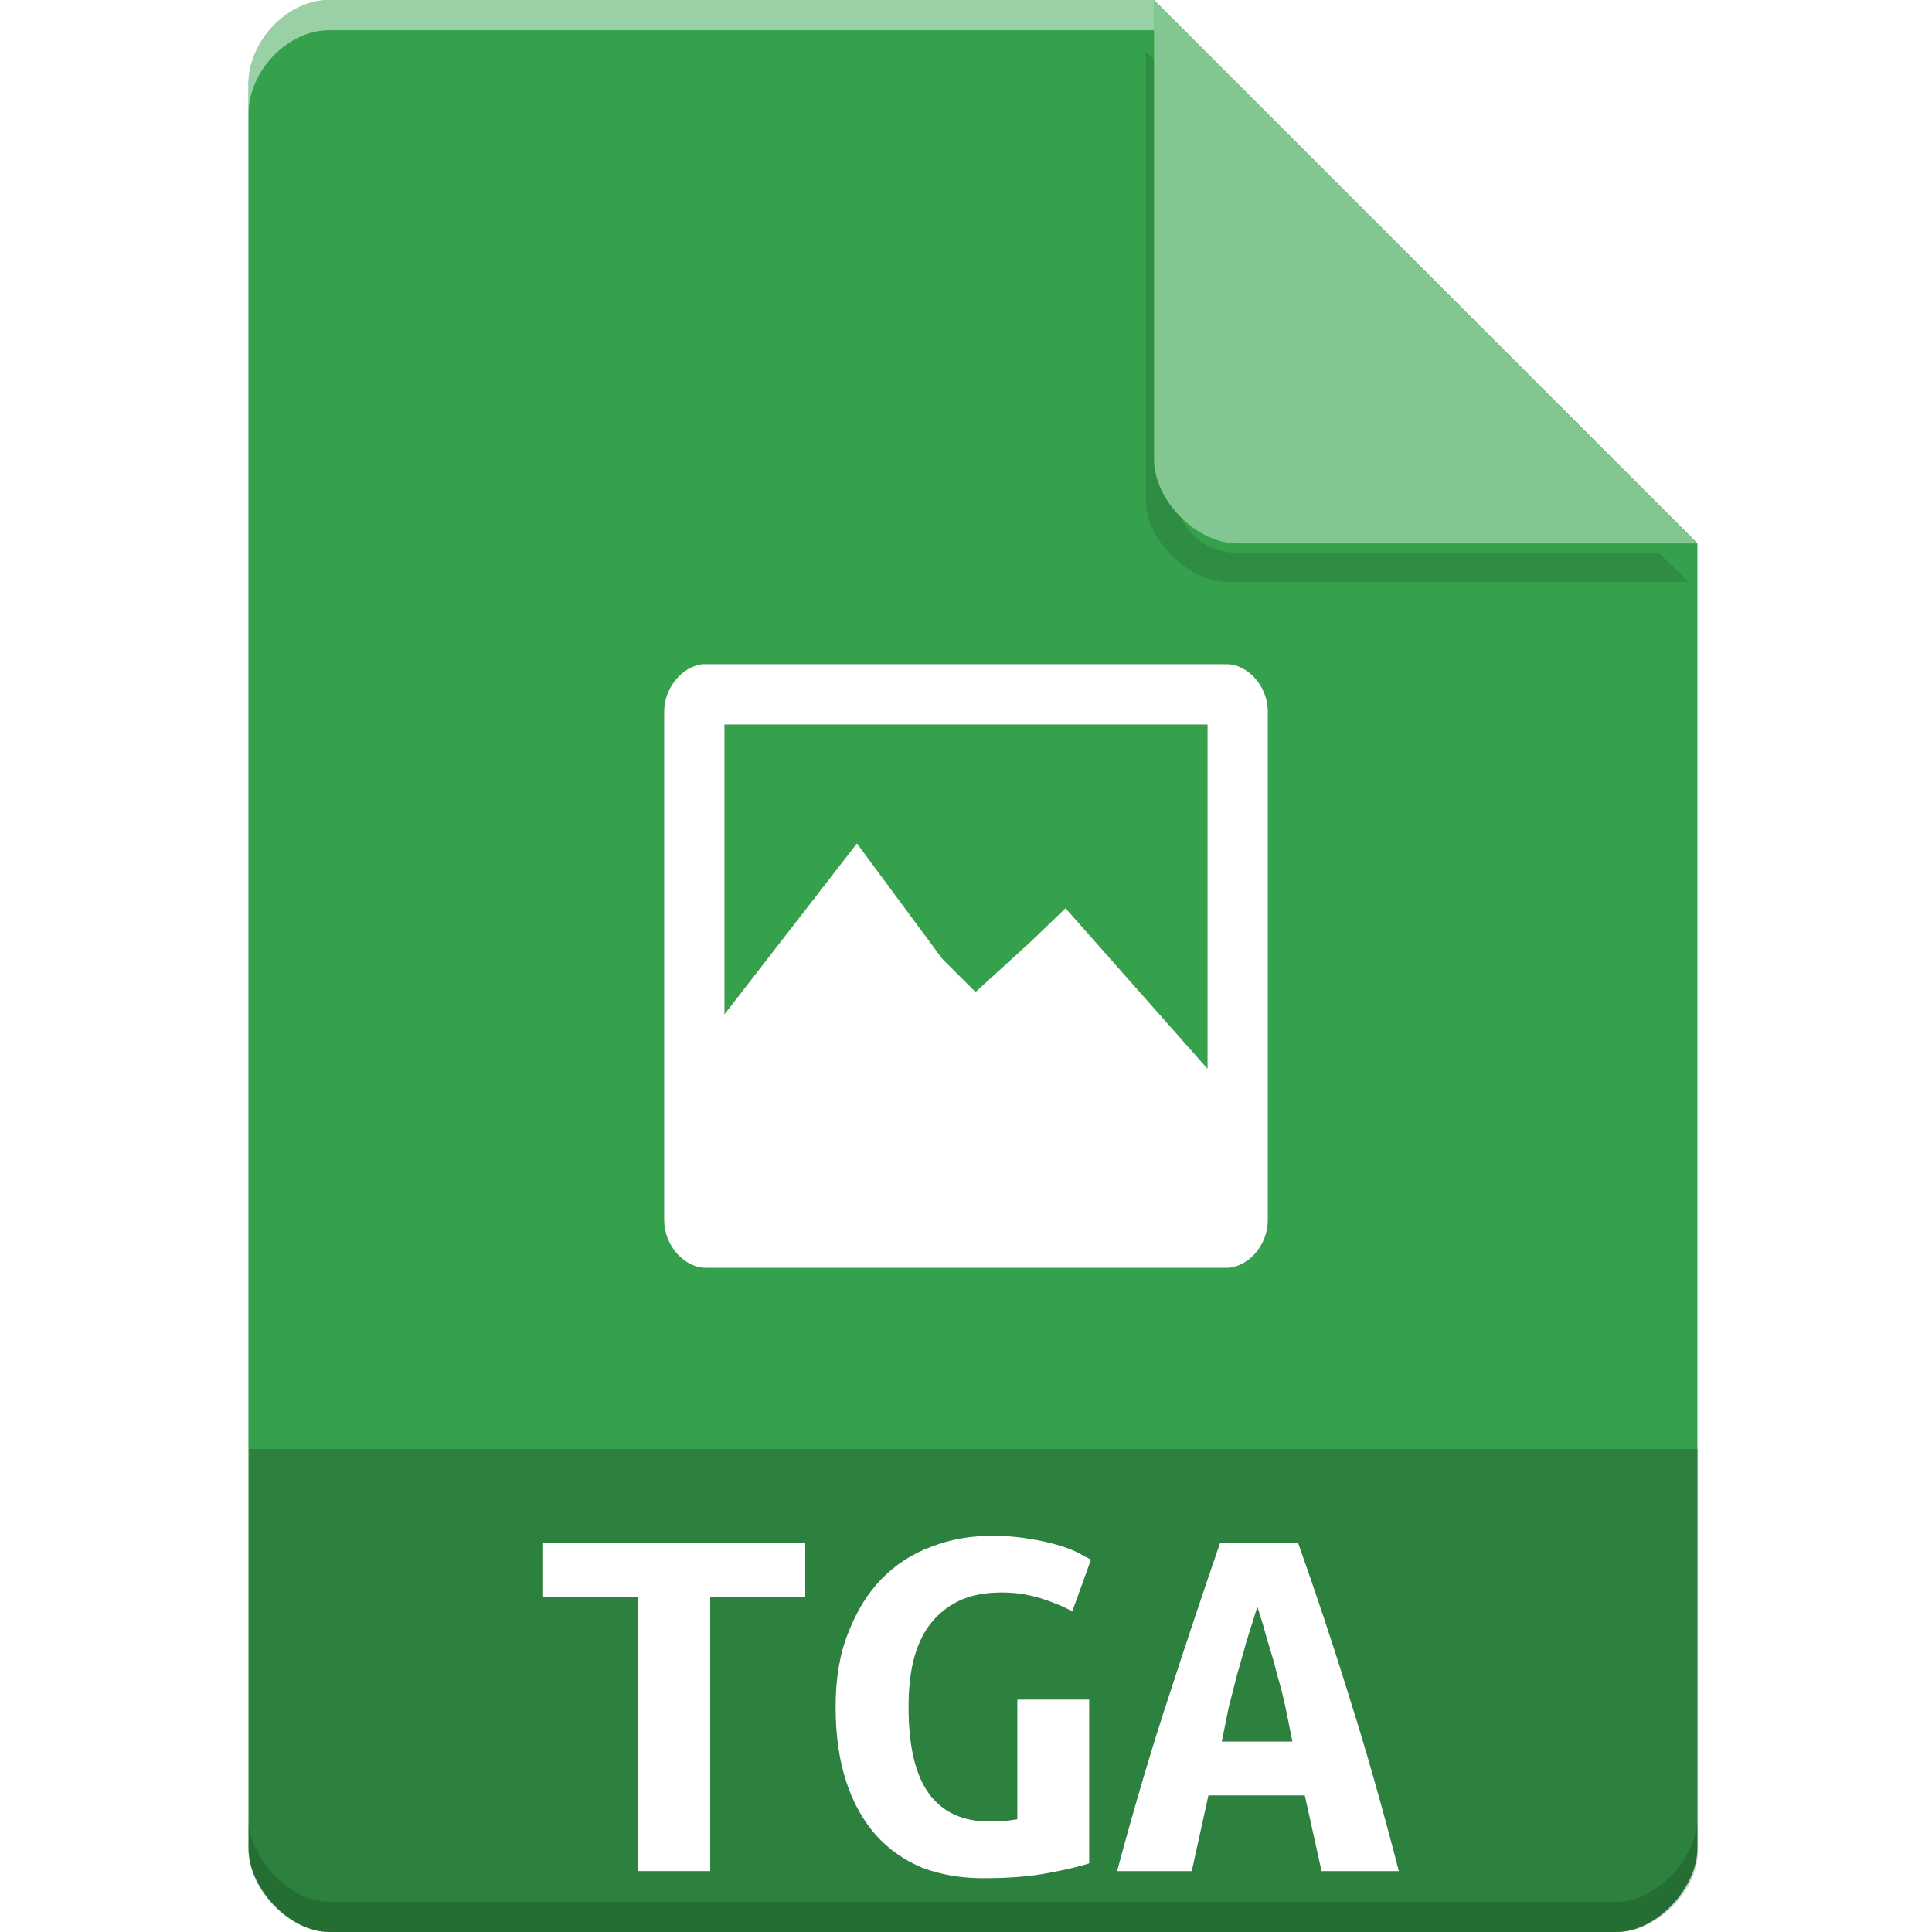<?xml version="1.0" encoding="UTF-8" standalone="no"?>
<svg
   xmlns:dc="http://purl.org/dc/elements/1.1/"
   xmlns:cc="http://creativecommons.org/ns#"
   xmlns:rdf="http://www.w3.org/1999/02/22-rdf-syntax-ns#"
   xmlns:svg="http://www.w3.org/2000/svg"
   xmlns="http://www.w3.org/2000/svg"
   xmlns:sodipodi="http://sodipodi.sourceforge.net/DTD/sodipodi-0.dtd"
   xmlns:inkscape="http://www.inkscape.org/namespaces/inkscape"
   width="64px"
   height="64px"
   viewBox="0 0 64 64"
   version="1.1"
   id="svg2"
   inkscape:version="0.91 r13725"
   sodipodi:docname="application-image-tga.svg">
  <defs
     id="defs23">
    <filter
       inkscape:collect="always"
       style="color-interpolation-filters:sRGB"
       id="filter4185-5-3"
       x="-0.096"
       width="1.192"
       y="-0.096"
       height="1.192">
      <feGaussianBlur
         inkscape:collect="always"
         stdDeviation="0.72"
         id="feGaussianBlur4187-88-3" />
    </filter>
    <filter
       inkscape:collect="always"
       style="color-interpolation-filters:sRGB"
       id="filter4195"
       x="-0.116"
       width="1.232"
       y="-0.082"
       height="1.164">
      <feGaussianBlur
         inkscape:collect="always"
         stdDeviation="1.372"
         id="feGaussianBlur4197" />
    </filter>
  </defs>
  <sodipodi:namedview
     pagecolor="#ffffff"
     bordercolor="#666666"
     borderopacity="1"
     objecttolerance="10"
     gridtolerance="10"
     guidetolerance="10"
     inkscape:pageopacity="0"
     inkscape:pageshadow="2"
     inkscape:window-width="1301"
     inkscape:window-height="744"
     id="namedview21"
     showgrid="false"
     inkscape:zoom="7.375"
     inkscape:cx="27.194981"
     inkscape:cy="10.530027"
     inkscape:window-x="65"
     inkscape:window-y="24"
     inkscape:window-maximized="1"
     inkscape:current-layer="svg2" />
  <g
     id="g3356">
    <g
       id="g4615"
       transform="translate(-325.753,-70.402)">
      <g
         id="g4162"
         transform="translate(326,70.402)">
        <g
           id="g4515-8"
           transform="translate(-0.018,0)">
          <path
             inkscape:connector-curvature="0"
             id="path4517-9"
             d="M 10.672,0 C 9.297,0 8,1.355 8,2.789 L 8,61.211 C 8,62.566 9.375,64 10.672,64 l 42.656,0 C 54.625,64 56,62.566 56,61.211 L 56,18 38,0 Z m 0,0"
             style="fill:#35a14c;fill-opacity:1;fill-rule:nonzero;stroke:none" />
          <path
             transform="matrix(1,0,0,0.976,0,0.472)"
             style="opacity:0.35;fill:#000000;fill-opacity:1;fill-rule:nonzero;stroke:none;filter:url(#filter4185-5-3)"
             d="m 37.727,1.273 0,15.227 c 0,1.348 1.41,2.773 2.758,2.773 l 15.227,0 -1,-1 -13.984,0 c -1.108,0 -2,-0.892 -2,-2 l 0,-14 -1,-1 z"
             id="path4519-2"
             inkscape:connector-curvature="0" />
          <path
             inkscape:connector-curvature="0"
             id="path4521-3"
             d="M 38,0 55.984,18 40.758,18 C 39.41,18 38,16.574 38,15.227 Z m 0,0"
             style="fill:#84c692;fill-opacity:1;fill-rule:nonzero;stroke:none" />
          <path
             style="opacity:0.5;fill:#ffffff;fill-opacity:1;fill-rule:nonzero;stroke:none"
             d="M 10.672,2.0000001e-8 C 9.297,2.0000001e-8 8,1.355 8,2.789 l 0,1 C 8,2.355 9.297,1 10.672,1 L 38,1 38,2e-8 l -27.328,0 z"
             id="path4523-7"
             inkscape:connector-curvature="0" />
          <path
             style="opacity:0.15;fill:#000000;fill-opacity:1;fill-rule:nonzero;stroke:none"
             d="m 8,60.211 0,1 c 0,1.355 1.375,2.789 2.672,2.789 L 53.328,64 C 54.625,64 56,62.566 56,61.211 l 0,-1 C 56,61.566 54.625,63 53.328,63 L 10.672,63 C 9.375,63 8,61.566 8,60.211 Z"
             id="path4525-0"
             inkscape:connector-curvature="0" />
        </g>
        <path
           style="fill:#000000;fill-opacity:0.196;fill-rule:nonzero;stroke:none"
           d="M 8,48 8,61.336 C 8,62.633 9.375,64 10.664,64 l 42.672,0 C 54.625,64 56,62.633 56,61.336 L 56,48 Z m 0,0"
           id="path13"
           inkscape:connector-curvature="0" />
      </g>
    </g>
    <g
       id="surface1">
      <g
         style="fill:#000000;opacity:0.35;filter:url(#filter4195)"
         id="g4185">
        <path
           id="path4187"
           d="M 23.289 22 C 22.586 22.066 21.984 22.812 22 23.605 L 22 40.434 C 22.008 41.262 22.668 42.008 23.406 42 L 40.629 42 C 41.355 41.984 41.992 41.254 42 40.434 L 42 23.605 C 42.016 22.77 41.371 22.008 40.629 22 Z M 24 24 L 40 24 L 40 35.402 L 35.297 30.086 L 34.117 31.219 L 32.316 32.859 L 31.215 31.762 L 28.387 27.938 L 24 33.598 Z M 24 24 "
           style="stroke:none;fill-rule:nonzero;fill:#000000;fill-opacity:1" />
        <path
           id="path4189"
           d="M 26.676 51.117 L 26.676 52.91 L 23.527 52.91 L 23.527 61.984 L 21.125 61.984 L 21.125 52.91 L 17.965 52.91 L 17.965 51.117 L 26.676 51.117 "
           style="stroke:none;fill-rule:nonzero;fill:#000000;fill-opacity:1" />
        <path
           id="path4191"
           d="M 33.199 52.754 C 32.625 52.754 32.152 52.844 31.762 53.035 C 31.379 53.219 31.055 53.484 30.797 53.824 C 30.555 54.148 30.375 54.547 30.258 55.012 C 30.148 55.469 30.098 55.984 30.098 56.543 C 30.098 57.848 30.324 58.805 30.781 59.426 C 31.23 60.031 31.895 60.34 32.773 60.34 C 32.918 60.34 33.066 60.332 33.234 60.324 C 33.406 60.309 33.555 60.289 33.699 60.266 L 33.699 56.301 L 36.082 56.301 L 36.082 61.727 C 35.801 61.82 35.352 61.93 34.746 62.043 C 34.156 62.16 33.434 62.219 32.574 62.219 C 31.828 62.219 31.156 62.102 30.547 61.871 C 29.949 61.621 29.441 61.262 29.02 60.797 C 28.594 60.316 28.262 59.727 28.031 59.02 C 27.797 58.305 27.68 57.48 27.68 56.543 C 27.68 55.621 27.812 54.805 28.09 54.109 C 28.363 53.395 28.727 52.793 29.195 52.312 C 29.66 51.832 30.207 51.473 30.84 51.242 C 31.469 50.992 32.145 50.875 32.867 50.875 C 33.332 50.875 33.746 50.91 34.105 50.977 C 34.48 51.031 34.805 51.109 35.078 51.191 C 35.344 51.273 35.566 51.355 35.734 51.449 C 35.91 51.547 36.051 51.613 36.141 51.664 L 35.52 53.383 C 35.234 53.219 34.887 53.078 34.473 52.945 C 34.062 52.82 33.641 52.754 33.199 52.754 "
           style="stroke:none;fill-rule:nonzero;fill:#000000;fill-opacity:1" />
        <path
           id="path4193"
           d="M 43.777 61.984 L 43.223 59.477 L 40.031 59.477 L 39.48 61.984 L 37.004 61.984 C 37.578 59.852 38.152 57.898 38.734 56.145 C 39.309 54.375 39.871 52.695 40.414 51.117 L 43.004 51.117 C 43.57 52.711 44.137 54.398 44.691 56.195 C 45.258 57.973 45.805 59.91 46.34 61.984 L 43.777 61.984 M 41.652 53.227 C 41.527 53.633 41.402 54.023 41.285 54.398 C 41.188 54.766 41.078 55.129 40.977 55.488 C 40.887 55.844 40.797 56.203 40.703 56.559 C 40.629 56.926 40.555 57.301 40.473 57.691 L 42.812 57.691 C 42.738 57.301 42.656 56.926 42.582 56.559 C 42.508 56.203 42.414 55.844 42.309 55.488 C 42.223 55.129 42.117 54.766 42 54.398 C 41.898 54.023 41.785 53.633 41.652 53.227 "
           style="stroke:none;fill-rule:nonzero;fill:#000000;fill-opacity:1" />
      </g>
      <g
         id="g4179">
        <path
           style=" stroke:none;fill-rule:nonzero;fill:rgb(100%,100%,100%);fill-opacity:1;"
           d="M 23.289 22 C 22.586 22.066 21.984 22.812 22 23.605 L 22 40.434 C 22.008 41.262 22.668 42.008 23.406 42 L 40.629 42 C 41.355 41.984 41.992 41.254 42 40.434 L 42 23.605 C 42.016 22.77 41.371 22.008 40.629 22 Z M 24 24 L 40 24 L 40 35.402 L 35.297 30.086 L 34.117 31.219 L 32.316 32.859 L 31.215 31.762 L 28.387 27.938 L 24 33.598 Z M 24 24 "
           id="path11" />
        <path
           style=" stroke:none;fill-rule:nonzero;fill:rgb(100%,100%,100%);fill-opacity:1;"
           d="M 26.676 51.117 L 26.676 52.91 L 23.527 52.91 L 23.527 61.984 L 21.125 61.984 L 21.125 52.91 L 17.965 52.91 L 17.965 51.117 L 26.676 51.117 "
           id="path15" />
        <path
           style=" stroke:none;fill-rule:nonzero;fill:rgb(100%,100%,100%);fill-opacity:1;"
           d="M 33.199 52.754 C 32.625 52.754 32.152 52.844 31.762 53.035 C 31.379 53.219 31.055 53.484 30.797 53.824 C 30.555 54.148 30.375 54.547 30.258 55.012 C 30.148 55.469 30.098 55.984 30.098 56.543 C 30.098 57.848 30.324 58.805 30.781 59.426 C 31.23 60.031 31.895 60.34 32.773 60.34 C 32.918 60.34 33.066 60.332 33.234 60.324 C 33.406 60.309 33.555 60.289 33.699 60.266 L 33.699 56.301 L 36.082 56.301 L 36.082 61.727 C 35.801 61.82 35.352 61.93 34.746 62.043 C 34.156 62.16 33.434 62.219 32.574 62.219 C 31.828 62.219 31.156 62.102 30.547 61.871 C 29.949 61.621 29.441 61.262 29.02 60.797 C 28.594 60.316 28.262 59.727 28.031 59.02 C 27.797 58.305 27.68 57.48 27.68 56.543 C 27.68 55.621 27.812 54.805 28.09 54.109 C 28.363 53.395 28.727 52.793 29.195 52.312 C 29.66 51.832 30.207 51.473 30.84 51.242 C 31.469 50.992 32.145 50.875 32.867 50.875 C 33.332 50.875 33.746 50.91 34.105 50.977 C 34.48 51.031 34.805 51.109 35.078 51.191 C 35.344 51.273 35.566 51.355 35.734 51.449 C 35.91 51.547 36.051 51.613 36.141 51.664 L 35.52 53.383 C 35.234 53.219 34.887 53.078 34.473 52.945 C 34.062 52.82 33.641 52.754 33.199 52.754 "
           id="path17" />
        <path
           style=" stroke:none;fill-rule:nonzero;fill:rgb(100%,100%,100%);fill-opacity:1;"
           d="M 43.777 61.984 L 43.223 59.477 L 40.031 59.477 L 39.48 61.984 L 37.004 61.984 C 37.578 59.852 38.152 57.898 38.734 56.145 C 39.309 54.375 39.871 52.695 40.414 51.117 L 43.004 51.117 C 43.57 52.711 44.137 54.398 44.691 56.195 C 45.258 57.973 45.805 59.91 46.34 61.984 L 43.777 61.984 M 41.652 53.227 C 41.527 53.633 41.402 54.023 41.285 54.398 C 41.188 54.766 41.078 55.129 40.977 55.488 C 40.887 55.844 40.797 56.203 40.703 56.559 C 40.629 56.926 40.555 57.301 40.473 57.691 L 42.812 57.691 C 42.738 57.301 42.656 56.926 42.582 56.559 C 42.508 56.203 42.414 55.844 42.309 55.488 C 42.223 55.129 42.117 54.766 42 54.398 C 41.898 54.023 41.785 53.633 41.652 53.227 "
           id="path19" />
      </g>
    </g>
  </g>
</svg>
